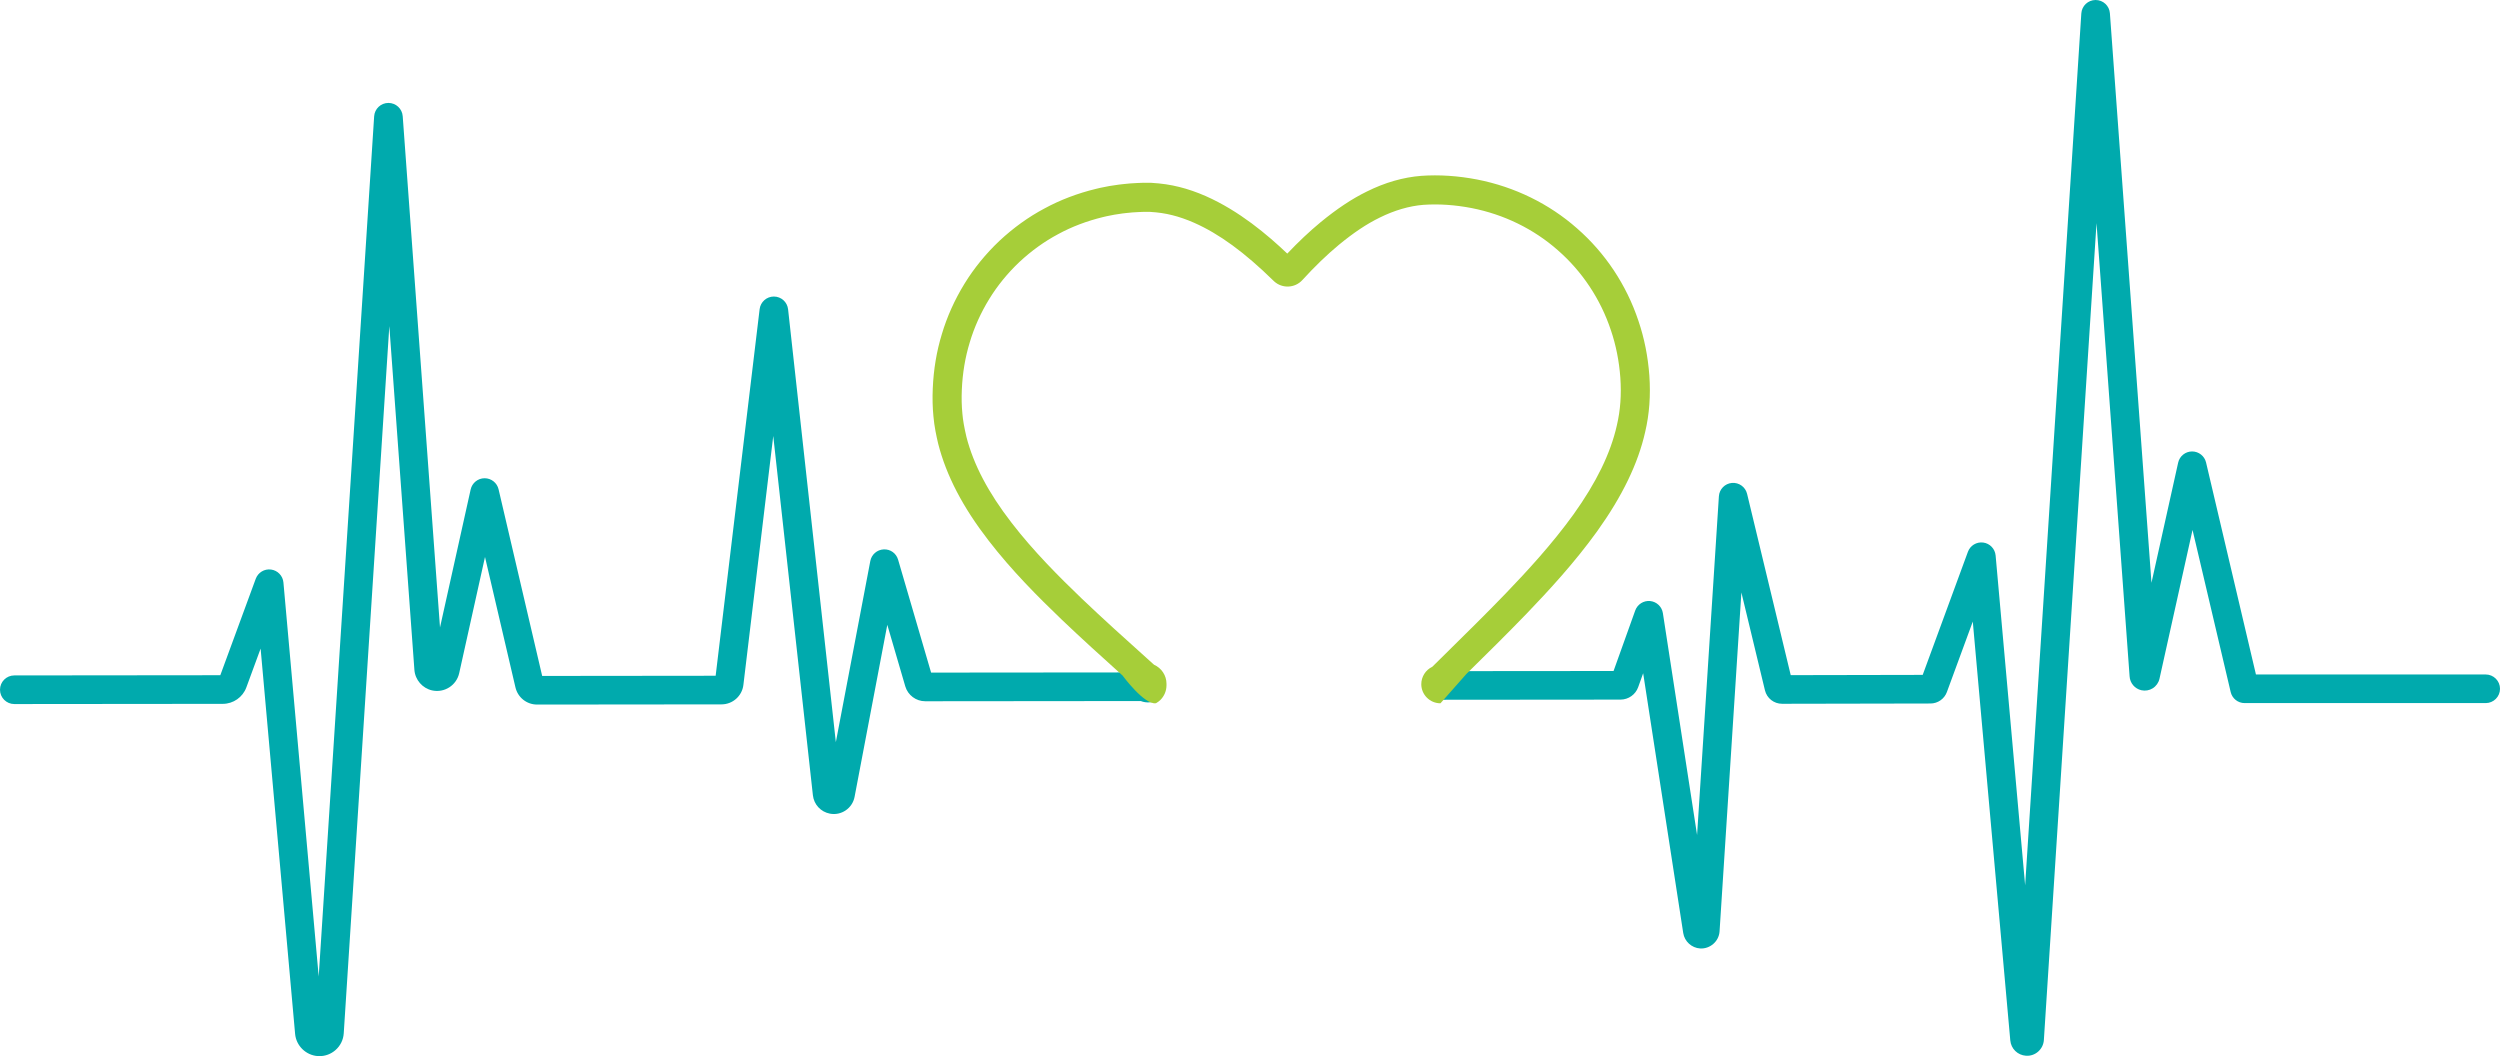 <svg version="1.1" id="图层_1" x="0px" y="0px" width="200px" height="84.491px" viewBox="0 0 200 84.491" enable-background="new 0 0 200 84.491" xml:space="preserve" xmlns="http://www.w3.org/2000/svg" xmlns:xlink="http://www.w3.org/1999/xlink" xmlns:xml="http://www.w3.org/XML/1998/namespace">
  <path fill="#00AAAD" d="M92.663,55.977c-0.424,0.238-0.943,0.289-1.402,0.107L74.012,56.1c-0.729,0-1.382-0.488-1.588-1.188
	l-1.44-4.927L68.366,63.75c-0.174,0.914-1.059,1.517-1.973,1.342c-0.734-0.141-1.281-0.732-1.362-1.475L61.86,34.879l-2.389,19.917
	c-0.105,0.886-0.859,1.554-1.753,1.554l-14.748,0.015c-0.831,0-1.544-0.565-1.734-1.374L38.8,44.558l-2.065,9.297
	c-0.218,0.978-1.189,1.593-2.166,1.378c-0.773-0.171-1.356-0.844-1.417-1.637l-2.007-27.509l-3.646,56.578
	c-0.033,0.519-0.267,0.995-0.659,1.34c-0.359,0.316-0.812,0.486-1.286,0.486c-0.042,0-0.085-0.002-0.127-0.004
	c-0.953-0.063-1.735-0.826-1.819-1.777l-2.759-30.824l-1.143,3.111c-0.289,0.782-1.042,1.309-1.877,1.311L1.146,56.324
	c0,0,0,0-0.001,0C0.513,56.324,0,55.811,0,55.18c-0.001-0.633,0.512-1.146,1.144-1.146l16.481-0.017l2.834-7.714
	c0.185-0.502,0.69-0.811,1.225-0.74c0.531,0.07,0.942,0.5,0.99,1.033l2.822,31.526l4.436-68.817
	c0.039-0.601,0.536-1.069,1.138-1.071c0.001,0,0.003,0,0.005,0c0.6,0,1.098,0.463,1.142,1.062l2.983,40.901l2.453-11.042
	c0.116-0.521,0.578-0.894,1.112-0.896c0.002,0,0.004,0,0.006,0c0.532,0,0.994,0.366,1.115,0.885l3.488,14.931l13.878-0.015
	l3.518-29.328c0.07-0.576,0.559-1.009,1.138-1.009c0.002,0,0.003,0,0.005,0c0.582,0.002,1.07,0.441,1.133,1.02l3.821,34.63
	l2.757-14.492c0.099-0.52,0.541-0.904,1.069-0.93c0.542-0.028,1.007,0.315,1.154,0.822l2.641,9.035l15.541-0.014
	C90.029,53.795,91.75,56.137,92.663,55.977z M198.855,53.958h-18.38l-3.99-16.959c-0.123-0.518-0.584-0.883-1.115-0.883
	c-0.002,0-0.005,0-0.008,0c-0.533,0.003-0.994,0.375-1.11,0.897l-2.134,9.611l-3.326-45.562C168.749,0.463,168.25,0,167.65,0
	c-0.001,0-0.003,0-0.005,0c-0.602,0.002-1.1,0.471-1.139,1.071l-4.495,69.757l-2.362-26.391c-0.049-0.534-0.46-0.963-0.99-1.033
	c-0.537-0.07-1.041,0.238-1.226,0.741l-3.617,9.846l-10.558,0.021l-3.491-14.504c-0.132-0.55-0.648-0.922-1.212-0.873
	c-0.563,0.049-1.008,0.502-1.044,1.068l-1.745,27.099l-2.736-17.753c-0.08-0.518-0.502-0.915-1.023-0.966
	c-0.518-0.049-1.01,0.261-1.188,0.754l-1.734,4.843L117.1,53.69l-2.024,2.292l14.572-0.013c0.628-0.004,1.192-0.4,1.405-0.992
	l0.4-1.119l3.205,20.783c0.104,0.674,0.674,1.193,1.354,1.236c0.788,0.047,1.498-0.559,1.553-1.365l1.746-27.115l1.884,7.826
	c0.153,0.637,0.718,1.08,1.374,1.08l11.87-0.023c0.585,0,1.112-0.369,1.312-0.916l2.072-5.638l3,33.507
	c0.059,0.666,0.586,1.182,1.257,1.227c0.741,0.051,1.383-0.518,1.43-1.258l4.212-65.352l2.646,36.256
	c0.03,0.539,0.416,0.994,0.94,1.113c0.311,0.07,0.639,0.015,0.908-0.153c0.275-0.171,0.473-0.45,0.543-0.766l2.644-11.904
	l3.052,12.969c0.122,0.518,0.584,0.883,1.115,0.883h19.286c0.632,0,1.146-0.513,1.146-1.146
	C200,54.471,199.487,53.958,198.855,53.958z" class="color c1"/>
  <path fill="#A6CE39" d="M117.333,53.895c1.582-1.557,3.217-3.167,4.788-4.795c1.779-1.853,3.842-4.085,5.655-6.602
	c2.017-2.819,3.272-5.423,3.839-7.947c0.335-1.43,0.444-2.904,0.333-4.508c-0.112-1.532-0.408-3.006-0.874-4.376
	c-0.956-2.871-2.657-5.431-4.912-7.398c-2.23-1.968-4.989-3.319-7.984-3.907c-1.537-0.296-3.038-0.396-4.472-0.295
	c-1.446,0.112-2.914,0.535-4.358,1.254c-1.184,0.579-2.398,1.385-3.713,2.467c-0.884,0.732-1.757,1.554-2.653,2.5
	c-1.587-1.508-3.842-3.417-6.523-4.601c-0.706-0.31-1.437-0.563-2.112-0.729c-0.717-0.18-1.406-0.282-2.233-0.332
	c-0.019-0.001-0.037-0.002-0.056-0.002l-0.118-0.001c-0.304-0.003-0.618-0.008-0.979,0.018c-0.389,0.013-0.741,0.049-1.072,0.084
	c-0.257,0.022-0.498,0.06-0.732,0.096c-0.116,0.018-0.231,0.036-0.347,0.052c-0.03,0.004-0.06,0.009-0.089,0.015
	c-0.11,0.024-0.223,0.045-0.334,0.066c-0.234,0.046-0.478,0.092-0.71,0.154c-1.479,0.358-2.87,0.889-4.124,1.572
	c-1.271,0.674-2.48,1.544-3.601,2.59c-1.096,1.039-2.035,2.193-2.793,3.428c-0.787,1.28-1.397,2.639-1.809,4.026
	c-0.421,1.369-0.666,2.836-0.729,4.358c-0.033,0.775-0.017,1.505,0.053,2.218c0.067,0.801,0.236,1.586,0.382,2.203
	c0.649,2.541,1.967,5.072,4.027,7.735c1.849,2.402,3.988,4.54,5.84,6.316c1.597,1.525,3.26,3.027,4.881,4.486
	c0,0,1.749,2.379,2.675,2.217c0.129-0.072,0.25-0.158,0.357-0.265c0.313-0.315,0.485-0.733,0.484-1.176v-0.116
	c0-0.67-0.406-1.263-0.997-1.522l-0.591-0.532c-1.726-1.551-3.509-3.155-5.202-4.771c-1.787-1.715-3.85-3.774-5.606-6.057
	c-1.862-2.409-3.046-4.663-3.61-6.868c-0.18-0.769-0.279-1.338-0.323-1.858c-0.06-0.617-0.075-1.241-0.045-1.91
	c0.055-1.325,0.268-2.595,0.632-3.785c0.357-1.203,0.883-2.374,1.563-3.48c0.652-1.064,1.464-2.06,2.405-2.952
	c0.965-0.901,2.008-1.651,3.108-2.236c1.087-0.592,2.289-1.049,3.594-1.366c0.179-0.047,0.373-0.085,0.579-0.125
	c0.112-0.022,0.225-0.043,0.335-0.066c0.117-0.017,0.236-0.035,0.354-0.053c0.202-0.032,0.395-0.062,0.568-0.076
	c0.007,0,0.026-0.002,0.033-0.003c0.322-0.034,0.628-0.065,0.941-0.075c0.016,0,0.031-0.001,0.048-0.002
	c0.27-0.02,0.518-0.016,0.803-0.013L92,16.95c0.674,0.041,1.208,0.121,1.784,0.265c0.551,0.136,1.151,0.345,1.735,0.602
	c2.017,0.891,4.039,2.367,6.364,4.646c0.016,0.016,0.031,0.032,0.047,0.045c0.651,0.594,1.663,0.548,2.258-0.103
	c1.006-1.101,1.964-2.024,2.926-2.822c1.186-0.976,2.221-1.666,3.263-2.175c1.166-0.58,2.378-0.934,3.499-1.021
	c1.223-0.085,2.522,0.002,3.857,0.259c2.586,0.508,4.968,1.673,6.894,3.373c1.947,1.699,3.413,3.907,4.242,6.392
	c0.405,1.189,0.66,2.47,0.758,3.8c0.096,1.363,0.004,2.61-0.279,3.821c-0.5,2.227-1.633,4.554-3.461,7.111
	c-1.727,2.396-3.721,4.553-5.442,6.345c-1.548,1.605-3.174,3.205-4.744,4.752l-1.119,1.104c-0.534,0.252-0.879,0.797-0.879,1.389
	c0,0.844,0.688,1.531,1.534,1.531l2.057-2.327L117.333,53.895z" class="color c2"/>
</svg>